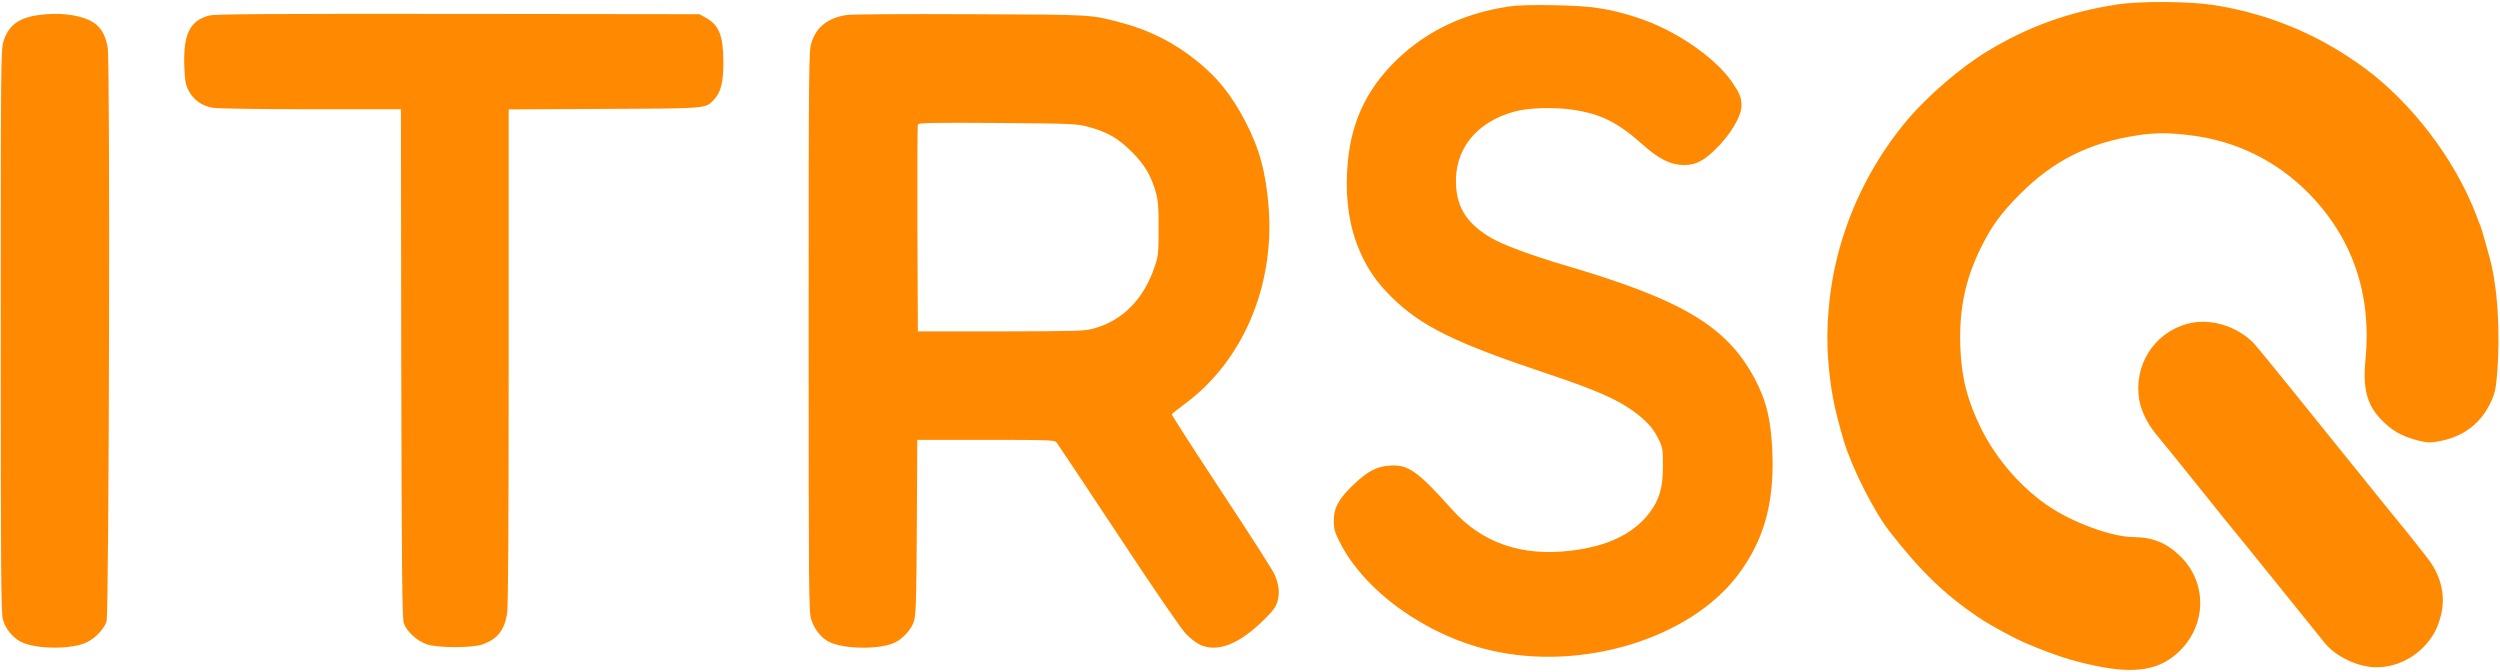 <?xml version="1.0" standalone="no"?>
<!DOCTYPE svg PUBLIC "-//W3C//DTD SVG 20010904//EN"
 "http://www.w3.org/TR/2001/REC-SVG-20010904/DTD/svg10.dtd">
<svg version="1.0" xmlns="http://www.w3.org/2000/svg"
 width="1671pt" height="449pt" viewBox="0 0 1671 449"
 preserveAspectRatio="xMidYMid meet">

<g transform="translate(0,449) scale(0.1,-0.1)"
fill="#ff8900" stroke="none">
<path d="M14152 4460 c-324 -49 -595 -147 -871 -314 -173 -105 -391 -292 -527
-451 -225 -266 -388 -581 -473 -920 -56 -220 -79 -481 -61 -695 16 -196 39
-315 102 -530 52 -179 201 -475 307 -611 210 -270 371 -424 596 -576 84 -56
237 -139 325 -176 185 -78 301 -115 455 -147 273 -57 435 -28 565 100 180 178
182 458 3 632 -91 89 -184 127 -310 128 -137 0 -381 86 -548 192 -189 120
-368 321 -473 533 -91 184 -131 337 -139 540 -10 255 32 458 140 675 71 142
135 229 257 351 224 225 461 344 782 394 123 19 216 19 365 0 302 -38 571
-171 784 -387 294 -299 422 -675 380 -1110 -19 -188 8 -298 97 -394 76 -82
142 -120 261 -150 52 -13 74 -14 129 -4 167 29 285 119 354 269 23 51 31 86
38 175 24 283 4 591 -50 786 -31 113 -52 187 -59 205 -5 11 -19 47 -31 80
-140 367 -428 746 -744 979 -303 223 -637 363 -1008 422 -161 25 -492 28 -646
4z"/>
<path d="M10080 4446 c-297 -46 -541 -162 -739 -351 -217 -208 -322 -443 -337
-755 -10 -201 17 -371 85 -530 52 -120 116 -212 218 -311 195 -191 422 -302
1027 -504 378 -126 528 -197 650 -307 47 -42 74 -78 98 -126 32 -64 33 -71 33
-187 0 -145 -23 -224 -90 -313 -106 -139 -276 -222 -519 -252 -333 -42 -600
50 -801 275 -227 254 -292 301 -413 293 -90 -6 -146 -35 -241 -123 -101 -96
-136 -158 -136 -245 0 -55 6 -76 38 -140 163 -327 571 -623 1002 -725 612
-146 1339 74 1662 503 170 225 241 473 230 802 -7 225 -39 360 -119 510 -187
350 -484 527 -1276 759 -217 64 -413 137 -487 182 -156 92 -224 195 -233 350
-13 239 134 424 393 494 90 25 270 30 392 11 184 -28 297 -85 460 -230 109
-98 188 -138 276 -139 76 -1 127 23 205 97 104 98 182 227 182 300 0 55 -12
83 -66 162 -116 165 -379 344 -627 425 -189 62 -310 80 -557 84 -154 3 -252 0
-310 -9z"/>
<path d="M255 4389 c-132 -19 -199 -70 -232 -176 -17 -55 -18 -160 -18 -1933
0 -1565 2 -1884 14 -1929 16 -62 64 -122 121 -151 91 -47 311 -52 422 -11 65
25 129 88 150 147 17 52 25 3731 8 3836 -16 94 -55 152 -123 183 -87 40 -213
52 -342 34z"/>
<path d="M1397 4386 c-129 -35 -173 -126 -165 -342 4 -94 8 -119 29 -160 31
-60 87 -101 158 -114 32 -6 294 -10 657 -10 l604 0 2 -1697 c3 -1387 6 -1705
17 -1738 18 -55 87 -118 152 -141 73 -26 311 -26 378 0 96 36 140 91 160 201
8 41 11 562 11 1716 l0 1658 638 3 c699 3 677 1 736 64 45 49 61 115 61 249
-1 176 -28 246 -115 295 l-45 25 -1615 2 c-1304 1 -1624 -1 -1663 -11z"/>
<path d="M5661 4390 c-127 -19 -205 -80 -238 -187 -17 -55 -18 -155 -18 -1928
0 -1739 1 -1874 17 -1925 21 -65 66 -123 117 -149 101 -52 346 -54 446 -4 53
27 105 85 123 138 14 44 17 118 20 633 l3 582 458 0 c424 0 459 -1 473 -17 8
-10 194 -290 414 -622 239 -363 420 -626 451 -658 28 -29 71 -62 95 -73 117
-53 263 5 429 170 60 59 78 85 88 122 16 58 9 115 -23 185 -14 28 -173 278
-356 554 -182 276 -329 506 -328 510 2 4 41 35 88 70 386 285 599 783 560
1309 -18 237 -62 398 -157 580 -93 177 -186 293 -326 405 -148 119 -314 203
-494 251 -217 58 -187 56 -1018 59 -423 2 -794 0 -824 -5z m1614 -748 c128
-35 200 -77 290 -167 87 -87 130 -160 162 -276 14 -50 18 -101 17 -239 0 -161
-2 -181 -26 -252 -73 -217 -213 -360 -408 -414 -59 -17 -117 -18 -620 -19
l-555 0 -3 685 c-1 377 0 691 3 698 4 11 102 13 532 10 506 -4 531 -5 608 -26z"/>
<path d="M14618 2325 c-222 -61 -359 -280 -319 -509 12 -71 55 -158 108 -223
73 -88 195 -240 342 -423 85 -107 158 -197 161 -200 3 -3 43 -52 89 -109 46
-57 131 -163 190 -235 151 -188 309 -384 350 -434 77 -94 224 -162 347 -162
118 0 237 54 319 142 59 64 86 114 110 204 32 125 4 256 -79 369 -31 42 -177
226 -186 235 -3 3 -43 52 -89 109 -639 794 -877 1087 -899 1109 -119 118 -296
168 -444 127z"/>
</g>
</svg>
